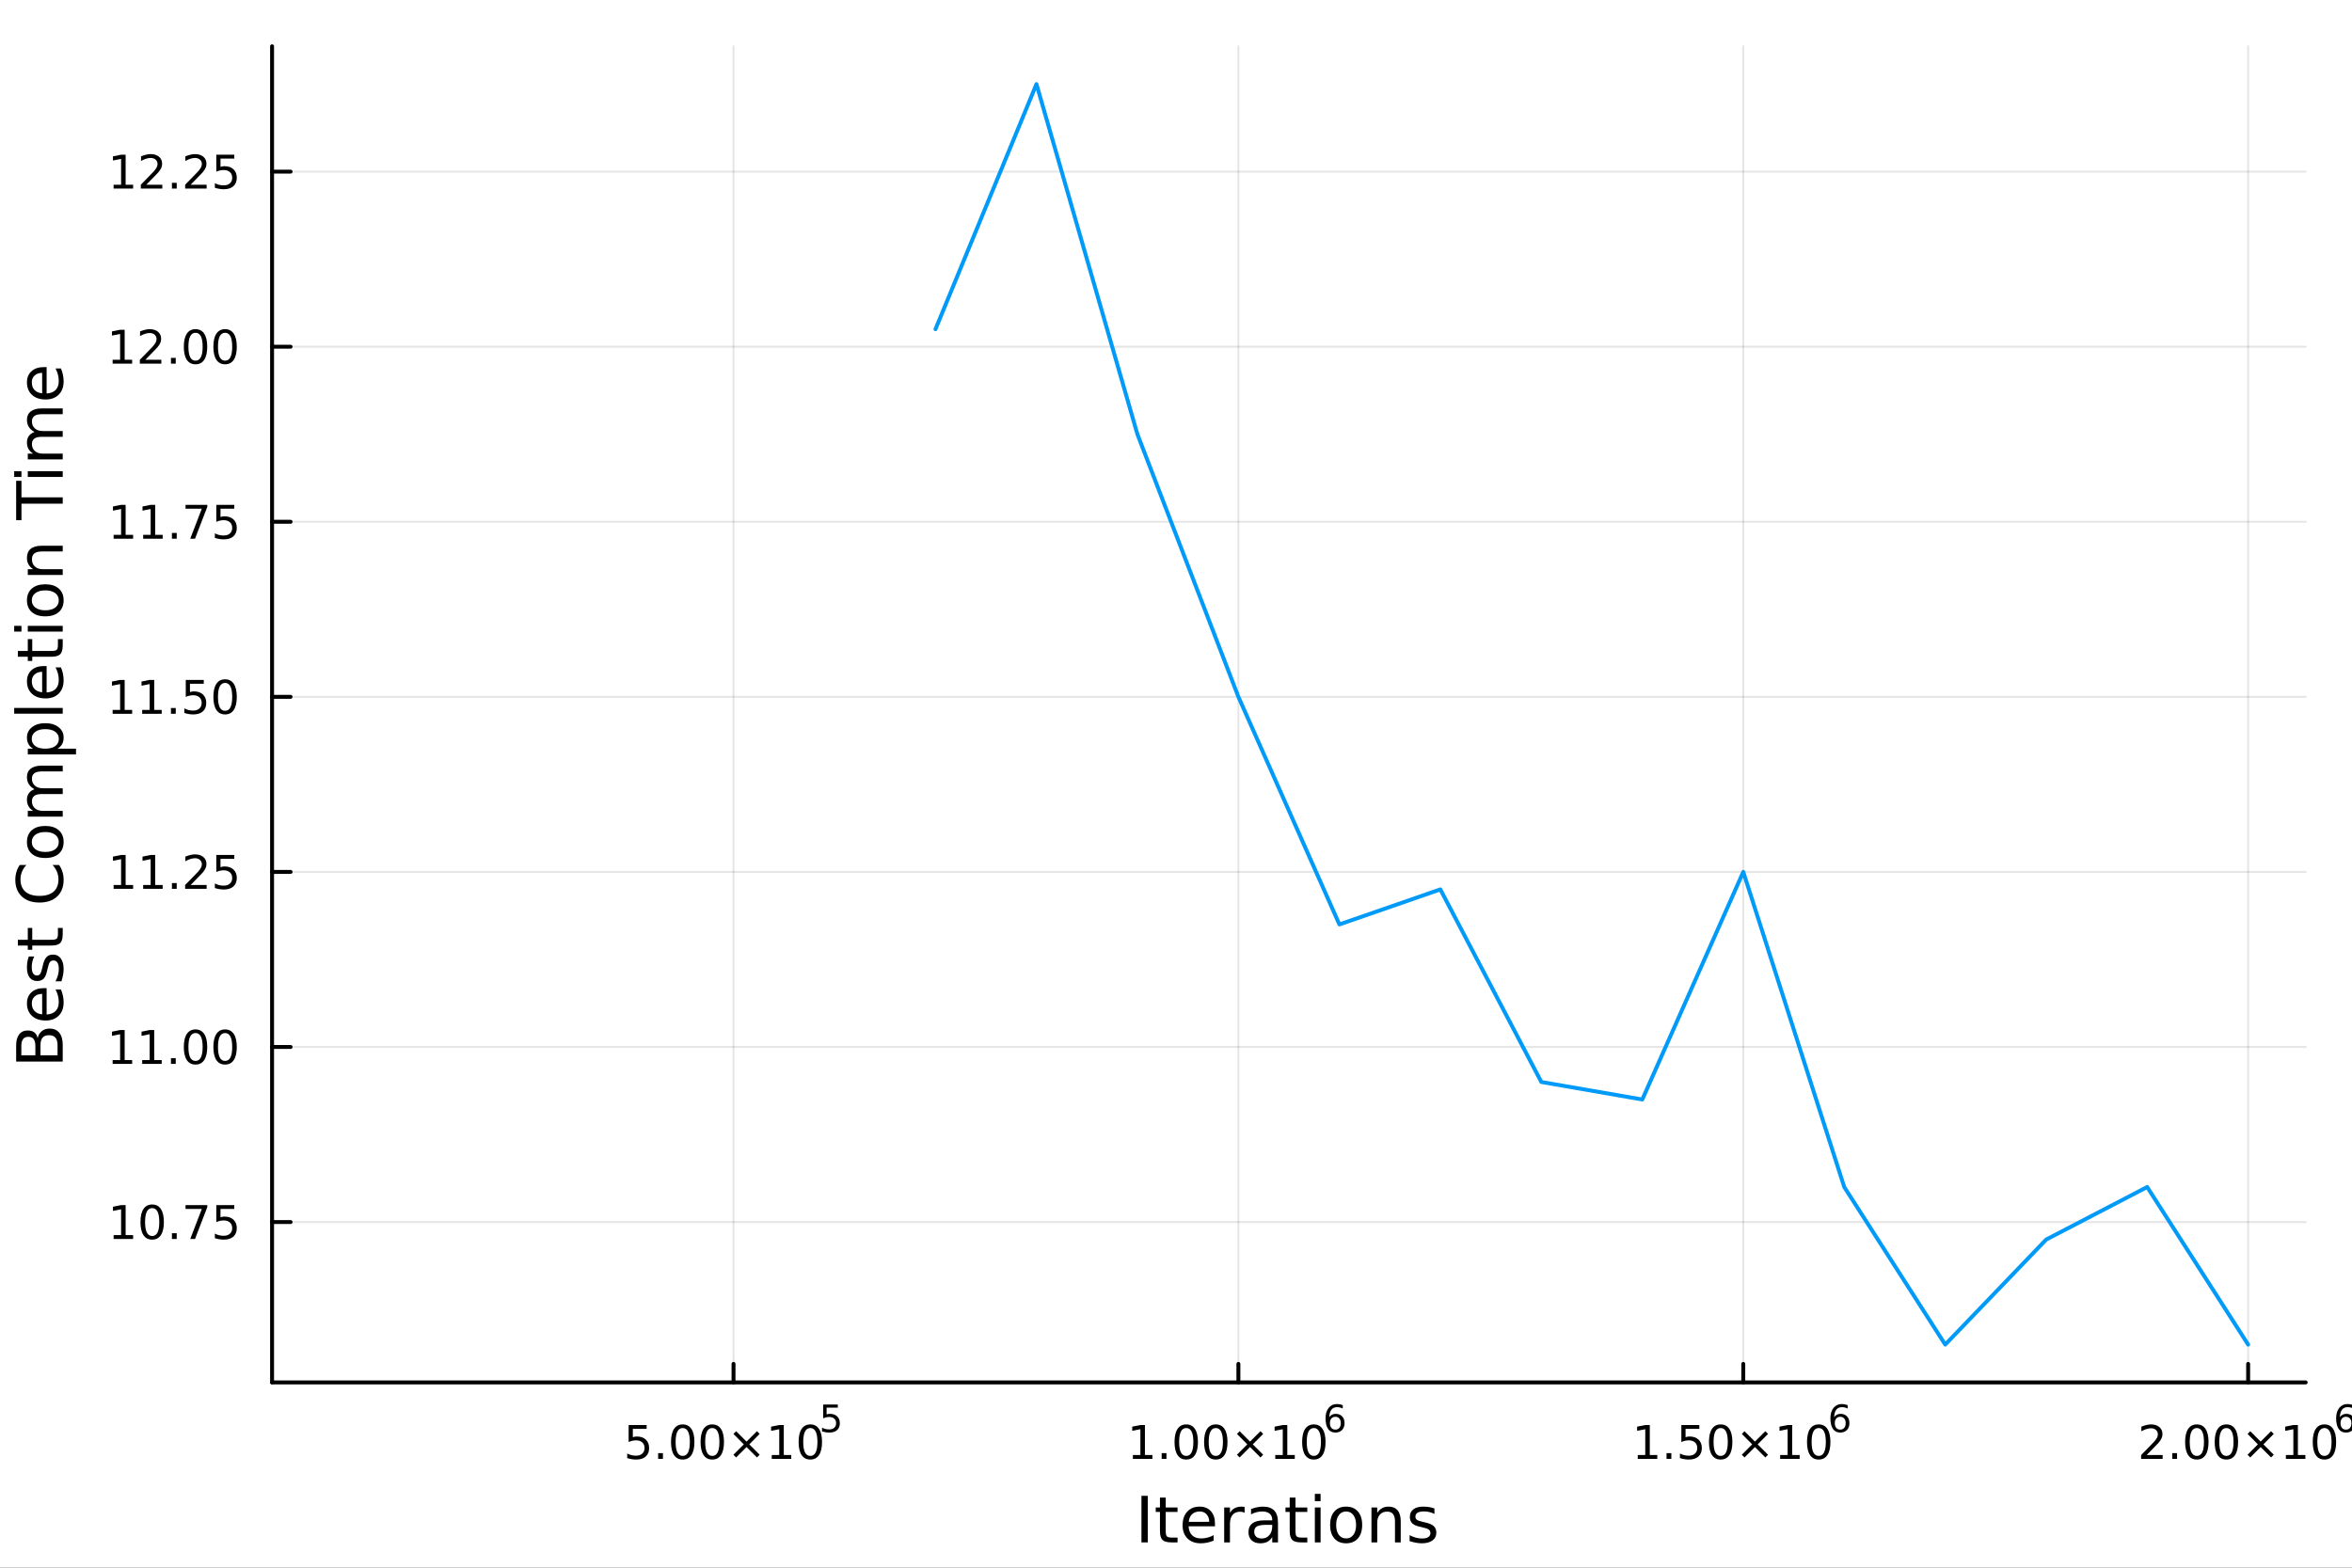 <?xml version="1.0" encoding="utf-8"?>
<svg xmlns="http://www.w3.org/2000/svg" xmlns:xlink="http://www.w3.org/1999/xlink" width="600" height="400" viewBox="0 0 2400 1600">
<rect x="0" y="0" width="2400" height="1600" fill="#333333" stroke="none"/>
<defs>
  <clipPath id="clip110">
    <rect x="0" y="0" width="2400" height="1600"/>
  </clipPath>
</defs>
<path clip-path="url(#clip110)" d="
M0 1600 L2400 1600 L2400 0 L0 0  Z
  " fill="#ffffff" fill-rule="evenodd" fill-opacity="1"/>
<defs>
  <clipPath id="clip111">
    <rect x="480" y="0" width="1681" height="1600"/>
  </clipPath>
</defs>
<path clip-path="url(#clip110)" d="
M277.621 1410.9 L2352.76 1410.9 L2352.76 47.244 L277.621 47.244  Z
  " fill="#ffffff" fill-rule="evenodd" fill-opacity="1"/>
<defs>
  <clipPath id="clip112">
    <rect x="277" y="47" width="2076" height="1365"/>
  </clipPath>
</defs>
<polyline clip-path="url(#clip112)" style="stroke:#000000; stroke-linecap:round; stroke-linejoin:round; stroke-width:2; stroke-opacity:0.1; fill:none" points="
  748.493,1410.9 748.493,47.244 
  "/>
<polyline clip-path="url(#clip112)" style="stroke:#000000; stroke-linecap:round; stroke-linejoin:round; stroke-width:2; stroke-opacity:0.1; fill:none" points="
  1263.67,1410.9 1263.67,47.244 
  "/>
<polyline clip-path="url(#clip112)" style="stroke:#000000; stroke-linecap:round; stroke-linejoin:round; stroke-width:2; stroke-opacity:0.1; fill:none" points="
  1778.85,1410.9 1778.85,47.244 
  "/>
<polyline clip-path="url(#clip112)" style="stroke:#000000; stroke-linecap:round; stroke-linejoin:round; stroke-width:2; stroke-opacity:0.1; fill:none" points="
  2294.03,1410.9 2294.03,47.244 
  "/>
<polyline clip-path="url(#clip110)" style="stroke:#000000; stroke-linecap:round; stroke-linejoin:round; stroke-width:4; stroke-opacity:1; fill:none" points="
  277.621,1410.9 2352.76,1410.9 
  "/>
<polyline clip-path="url(#clip110)" style="stroke:#000000; stroke-linecap:round; stroke-linejoin:round; stroke-width:4; stroke-opacity:1; fill:none" points="
  748.493,1410.9 748.493,1392 
  "/>
<polyline clip-path="url(#clip110)" style="stroke:#000000; stroke-linecap:round; stroke-linejoin:round; stroke-width:4; stroke-opacity:1; fill:none" points="
  1263.67,1410.9 1263.67,1392 
  "/>
<polyline clip-path="url(#clip110)" style="stroke:#000000; stroke-linecap:round; stroke-linejoin:round; stroke-width:4; stroke-opacity:1; fill:none" points="
  1778.85,1410.9 1778.85,1392 
  "/>
<polyline clip-path="url(#clip110)" style="stroke:#000000; stroke-linecap:round; stroke-linejoin:round; stroke-width:4; stroke-opacity:1; fill:none" points="
  2294.03,1410.9 2294.03,1392 
  "/>
<path clip-path="url(#clip110)" d="M641.469 1454.4 L659.826 1454.4 L659.826 1458.33 L645.752 1458.33 L645.752 1466.8 Q646.77 1466.46 647.789 1466.29 Q648.807 1466.11 649.826 1466.11 Q655.613 1466.11 658.993 1469.28 Q662.372 1472.45 662.372 1477.87 Q662.372 1483.45 658.9 1486.55 Q655.428 1489.63 649.108 1489.63 Q646.932 1489.63 644.664 1489.26 Q642.419 1488.89 640.011 1488.15 L640.011 1483.45 Q642.094 1484.58 644.317 1485.14 Q646.539 1485.69 649.016 1485.69 Q653.02 1485.69 655.358 1483.59 Q657.696 1481.48 657.696 1477.87 Q657.696 1474.26 655.358 1472.15 Q653.02 1470.04 649.016 1470.04 Q647.141 1470.04 645.266 1470.46 Q643.414 1470.88 641.469 1471.76 L641.469 1454.4 Z" fill="#000000" fill-rule="evenodd" fill-opacity="1" /><path clip-path="url(#clip110)" d="M671.585 1483.08 L676.469 1483.08 L676.469 1488.96 L671.585 1488.96 L671.585 1483.08 Z" fill="#000000" fill-rule="evenodd" fill-opacity="1" /><path clip-path="url(#clip110)" d="M696.654 1457.48 Q693.043 1457.48 691.215 1461.04 Q689.409 1464.58 689.409 1471.71 Q689.409 1478.82 691.215 1482.38 Q693.043 1485.92 696.654 1485.92 Q700.289 1485.92 702.094 1482.38 Q703.923 1478.82 703.923 1471.71 Q703.923 1464.58 702.094 1461.04 Q700.289 1457.48 696.654 1457.48 M696.654 1453.77 Q702.465 1453.77 705.52 1458.38 Q708.599 1462.96 708.599 1471.71 Q708.599 1480.44 705.52 1485.04 Q702.465 1489.63 696.654 1489.63 Q690.844 1489.63 687.766 1485.04 Q684.71 1480.44 684.71 1471.71 Q684.71 1462.96 687.766 1458.38 Q690.844 1453.77 696.654 1453.77 Z" fill="#000000" fill-rule="evenodd" fill-opacity="1" /><path clip-path="url(#clip110)" d="M726.816 1457.48 Q723.205 1457.48 721.376 1461.04 Q719.571 1464.58 719.571 1471.71 Q719.571 1478.82 721.376 1482.38 Q723.205 1485.92 726.816 1485.92 Q730.45 1485.92 732.256 1482.38 Q734.085 1478.82 734.085 1471.71 Q734.085 1464.58 732.256 1461.04 Q730.45 1457.48 726.816 1457.48 M726.816 1453.77 Q732.626 1453.77 735.682 1458.38 Q738.761 1462.96 738.761 1471.71 Q738.761 1480.44 735.682 1485.04 Q732.626 1489.63 726.816 1489.63 Q721.006 1489.63 717.927 1485.04 Q714.872 1480.44 714.872 1471.71 Q714.872 1462.96 717.927 1458.38 Q721.006 1453.77 726.816 1453.77 Z" fill="#000000" fill-rule="evenodd" fill-opacity="1" /><path clip-path="url(#clip110)" d="M775.149 1463.49 L764.571 1474.12 L775.149 1484.7 L772.395 1487.5 L761.77 1476.87 L751.145 1487.5 L748.413 1484.7 L758.969 1474.12 L748.413 1463.49 L751.145 1460.69 L761.77 1471.32 L772.395 1460.69 L775.149 1463.49 Z" fill="#000000" fill-rule="evenodd" fill-opacity="1" /><path clip-path="url(#clip110)" d="M787.51 1485.02 L795.149 1485.02 L795.149 1458.66 L786.839 1460.32 L786.839 1456.06 L795.103 1454.4 L799.779 1454.4 L799.779 1485.02 L807.418 1485.02 L807.418 1488.96 L787.51 1488.96 L787.51 1485.02 Z" fill="#000000" fill-rule="evenodd" fill-opacity="1" /><path clip-path="url(#clip110)" d="M826.862 1457.48 Q823.251 1457.48 821.422 1461.04 Q819.617 1464.58 819.617 1471.71 Q819.617 1478.82 821.422 1482.38 Q823.251 1485.92 826.862 1485.92 Q830.496 1485.92 832.302 1482.38 Q834.13 1478.82 834.13 1471.71 Q834.13 1464.58 832.302 1461.04 Q830.496 1457.48 826.862 1457.48 M826.862 1453.77 Q832.672 1453.77 835.728 1458.38 Q838.806 1462.96 838.806 1471.71 Q838.806 1480.44 835.728 1485.04 Q832.672 1489.63 826.862 1489.63 Q821.052 1489.63 817.973 1485.04 Q814.918 1480.44 814.918 1471.71 Q814.918 1462.96 817.973 1458.38 Q821.052 1453.77 826.862 1453.77 Z" fill="#000000" fill-rule="evenodd" fill-opacity="1" /><path clip-path="url(#clip110)" d="M839.991 1433.47 L854.906 1433.47 L854.906 1436.66 L843.471 1436.66 L843.471 1443.55 Q844.298 1443.27 845.126 1443.13 Q845.953 1442.98 846.781 1442.98 Q851.483 1442.98 854.229 1445.56 Q856.975 1448.14 856.975 1452.54 Q856.975 1457.07 854.154 1459.59 Q851.332 1462.09 846.198 1462.09 Q844.43 1462.09 842.587 1461.79 Q840.762 1461.49 838.806 1460.89 L838.806 1457.07 Q840.499 1457.99 842.305 1458.44 Q844.11 1458.89 846.123 1458.89 Q849.376 1458.89 851.276 1457.18 Q853.175 1455.47 853.175 1452.54 Q853.175 1449.6 851.276 1447.89 Q849.376 1446.18 846.123 1446.18 Q844.599 1446.18 843.076 1446.52 Q841.571 1446.86 839.991 1447.57 L839.991 1433.47 Z" fill="#000000" fill-rule="evenodd" fill-opacity="1" /><path clip-path="url(#clip110)" d="M1156.02 1485.02 L1163.66 1485.02 L1163.66 1458.66 L1155.35 1460.32 L1155.35 1456.06 L1163.62 1454.4 L1168.29 1454.4 L1168.29 1485.02 L1175.93 1485.02 L1175.93 1488.96 L1156.02 1488.96 L1156.02 1485.02 Z" fill="#000000" fill-rule="evenodd" fill-opacity="1" /><path clip-path="url(#clip110)" d="M1185.38 1483.08 L1190.26 1483.08 L1190.26 1488.96 L1185.38 1488.96 L1185.38 1483.08 Z" fill="#000000" fill-rule="evenodd" fill-opacity="1" /><path clip-path="url(#clip110)" d="M1210.45 1457.48 Q1206.83 1457.48 1205.01 1461.04 Q1203.2 1464.58 1203.2 1471.71 Q1203.2 1478.82 1205.01 1482.38 Q1206.83 1485.92 1210.45 1485.92 Q1214.08 1485.92 1215.89 1482.38 Q1217.71 1478.82 1217.71 1471.71 Q1217.71 1464.58 1215.89 1461.04 Q1214.08 1457.48 1210.45 1457.48 M1210.45 1453.77 Q1216.26 1453.77 1219.31 1458.38 Q1222.39 1462.96 1222.39 1471.71 Q1222.39 1480.44 1219.31 1485.04 Q1216.26 1489.63 1210.45 1489.63 Q1204.64 1489.63 1201.56 1485.04 Q1198.5 1480.44 1198.5 1471.71 Q1198.5 1462.96 1201.56 1458.38 Q1204.64 1453.77 1210.45 1453.77 Z" fill="#000000" fill-rule="evenodd" fill-opacity="1" /><path clip-path="url(#clip110)" d="M1240.61 1457.48 Q1237 1457.48 1235.17 1461.04 Q1233.36 1464.58 1233.36 1471.71 Q1233.36 1478.82 1235.17 1482.38 Q1237 1485.92 1240.61 1485.92 Q1244.24 1485.92 1246.05 1482.38 Q1247.88 1478.82 1247.88 1471.71 Q1247.88 1464.58 1246.05 1461.04 Q1244.24 1457.48 1240.61 1457.48 M1240.61 1453.77 Q1246.42 1453.77 1249.47 1458.38 Q1252.55 1462.96 1252.55 1471.71 Q1252.55 1480.44 1249.47 1485.04 Q1246.42 1489.63 1240.61 1489.63 Q1234.8 1489.63 1231.72 1485.04 Q1228.66 1480.44 1228.66 1471.71 Q1228.66 1462.96 1231.72 1458.38 Q1234.8 1453.77 1240.61 1453.77 Z" fill="#000000" fill-rule="evenodd" fill-opacity="1" /><path clip-path="url(#clip110)" d="M1288.94 1463.49 L1278.36 1474.12 L1288.94 1484.7 L1286.19 1487.5 L1275.56 1476.87 L1264.94 1487.5 L1262.2 1484.7 L1272.76 1474.12 L1262.2 1463.49 L1264.94 1460.69 L1275.56 1471.32 L1286.19 1460.69 L1288.94 1463.49 Z" fill="#000000" fill-rule="evenodd" fill-opacity="1" /><path clip-path="url(#clip110)" d="M1301.3 1485.02 L1308.94 1485.02 L1308.94 1458.66 L1300.63 1460.32 L1300.63 1456.06 L1308.89 1454.4 L1313.57 1454.4 L1313.57 1485.02 L1321.21 1485.02 L1321.21 1488.96 L1301.3 1488.96 L1301.3 1485.02 Z" fill="#000000" fill-rule="evenodd" fill-opacity="1" /><path clip-path="url(#clip110)" d="M1340.65 1457.48 Q1337.04 1457.48 1335.21 1461.04 Q1333.41 1464.58 1333.41 1471.71 Q1333.41 1478.82 1335.21 1482.38 Q1337.04 1485.92 1340.65 1485.92 Q1344.29 1485.92 1346.09 1482.38 Q1347.92 1478.82 1347.92 1471.71 Q1347.92 1464.58 1346.09 1461.04 Q1344.29 1457.48 1340.65 1457.48 M1340.65 1453.77 Q1346.46 1453.77 1349.52 1458.38 Q1352.6 1462.96 1352.6 1471.71 Q1352.6 1480.44 1349.52 1485.04 Q1346.46 1489.63 1340.65 1489.63 Q1334.84 1489.63 1331.76 1485.04 Q1328.71 1480.44 1328.71 1471.71 Q1328.71 1462.96 1331.76 1458.38 Q1334.84 1453.77 1340.65 1453.77 Z" fill="#000000" fill-rule="evenodd" fill-opacity="1" /><path clip-path="url(#clip110)" d="M1362.62 1445.99 Q1360.06 1445.99 1358.56 1447.74 Q1357.07 1449.49 1357.07 1452.54 Q1357.07 1455.57 1358.56 1457.33 Q1360.06 1459.08 1362.62 1459.08 Q1365.18 1459.08 1366.67 1457.33 Q1368.17 1455.57 1368.17 1452.54 Q1368.17 1449.49 1366.67 1447.74 Q1365.18 1445.99 1362.62 1445.99 M1370.16 1434.09 L1370.16 1437.55 Q1368.73 1436.87 1367.27 1436.51 Q1365.82 1436.16 1364.39 1436.16 Q1360.63 1436.16 1358.63 1438.69 Q1356.66 1441.23 1356.38 1446.37 Q1357.49 1444.73 1359.16 1443.87 Q1360.84 1442.98 1362.85 1442.98 Q1367.08 1442.98 1369.52 1445.56 Q1371.99 1448.12 1371.99 1452.54 Q1371.99 1456.86 1369.43 1459.48 Q1366.87 1462.09 1362.62 1462.09 Q1357.75 1462.09 1355.17 1458.37 Q1352.6 1454.62 1352.6 1447.53 Q1352.6 1440.88 1355.76 1436.93 Q1358.92 1432.96 1364.24 1432.96 Q1365.67 1432.96 1367.12 1433.24 Q1368.58 1433.52 1370.16 1434.09 Z" fill="#000000" fill-rule="evenodd" fill-opacity="1" /><path clip-path="url(#clip110)" d="M1671.2 1485.02 L1678.84 1485.02 L1678.84 1458.66 L1670.53 1460.32 L1670.53 1456.06 L1678.79 1454.4 L1683.47 1454.4 L1683.47 1485.02 L1691.11 1485.02 L1691.11 1488.96 L1671.2 1488.96 L1671.2 1485.02 Z" fill="#000000" fill-rule="evenodd" fill-opacity="1" /><path clip-path="url(#clip110)" d="M1700.55 1483.08 L1705.44 1483.08 L1705.44 1488.96 L1700.55 1488.96 L1700.55 1483.08 Z" fill="#000000" fill-rule="evenodd" fill-opacity="1" /><path clip-path="url(#clip110)" d="M1715.67 1454.4 L1734.03 1454.4 L1734.03 1458.33 L1719.95 1458.33 L1719.95 1466.8 Q1720.97 1466.46 1721.99 1466.29 Q1723.01 1466.11 1724.03 1466.11 Q1729.81 1466.11 1733.19 1469.28 Q1736.57 1472.45 1736.57 1477.87 Q1736.57 1483.45 1733.1 1486.55 Q1729.63 1489.63 1723.31 1489.63 Q1721.13 1489.63 1718.86 1489.26 Q1716.62 1488.89 1714.21 1488.15 L1714.21 1483.45 Q1716.29 1484.58 1718.52 1485.14 Q1720.74 1485.69 1723.22 1485.69 Q1727.22 1485.69 1729.56 1483.59 Q1731.9 1481.48 1731.9 1477.87 Q1731.9 1474.26 1729.56 1472.15 Q1727.22 1470.04 1723.22 1470.04 Q1721.34 1470.04 1719.47 1470.46 Q1717.61 1470.88 1715.67 1471.76 L1715.67 1454.4 Z" fill="#000000" fill-rule="evenodd" fill-opacity="1" /><path clip-path="url(#clip110)" d="M1755.78 1457.48 Q1752.17 1457.48 1750.34 1461.04 Q1748.54 1464.58 1748.54 1471.71 Q1748.54 1478.82 1750.34 1482.38 Q1752.17 1485.92 1755.78 1485.92 Q1759.42 1485.92 1761.22 1482.38 Q1763.05 1478.82 1763.05 1471.71 Q1763.05 1464.58 1761.22 1461.04 Q1759.42 1457.48 1755.78 1457.48 M1755.78 1453.77 Q1761.59 1453.77 1764.65 1458.38 Q1767.73 1462.96 1767.73 1471.71 Q1767.73 1480.44 1764.65 1485.04 Q1761.59 1489.63 1755.78 1489.63 Q1749.97 1489.63 1746.9 1485.04 Q1743.84 1480.44 1743.84 1471.71 Q1743.84 1462.96 1746.9 1458.38 Q1749.97 1453.77 1755.78 1453.77 Z" fill="#000000" fill-rule="evenodd" fill-opacity="1" /><path clip-path="url(#clip110)" d="M1804.12 1463.49 L1793.54 1474.12 L1804.12 1484.7 L1801.36 1487.5 L1790.74 1476.87 L1780.11 1487.5 L1777.38 1484.7 L1787.94 1474.12 L1777.38 1463.49 L1780.11 1460.69 L1790.74 1471.32 L1801.36 1460.69 L1804.12 1463.49 Z" fill="#000000" fill-rule="evenodd" fill-opacity="1" /><path clip-path="url(#clip110)" d="M1816.48 1485.02 L1824.12 1485.02 L1824.12 1458.66 L1815.81 1460.32 L1815.81 1456.06 L1824.07 1454.4 L1828.75 1454.4 L1828.75 1485.02 L1836.39 1485.02 L1836.39 1488.96 L1816.48 1488.96 L1816.48 1485.02 Z" fill="#000000" fill-rule="evenodd" fill-opacity="1" /><path clip-path="url(#clip110)" d="M1855.83 1457.48 Q1852.22 1457.48 1850.39 1461.04 Q1848.59 1464.58 1848.59 1471.71 Q1848.59 1478.82 1850.39 1482.38 Q1852.22 1485.92 1855.83 1485.92 Q1859.46 1485.92 1861.27 1482.38 Q1863.1 1478.82 1863.1 1471.71 Q1863.1 1464.58 1861.27 1461.04 Q1859.46 1457.48 1855.83 1457.48 M1855.83 1453.77 Q1861.64 1453.77 1864.7 1458.38 Q1867.77 1462.96 1867.77 1471.71 Q1867.77 1480.44 1864.7 1485.04 Q1861.64 1489.63 1855.83 1489.63 Q1850.02 1489.63 1846.94 1485.04 Q1843.89 1480.44 1843.89 1471.71 Q1843.89 1462.96 1846.94 1458.38 Q1850.02 1453.77 1855.83 1453.77 Z" fill="#000000" fill-rule="evenodd" fill-opacity="1" /><path clip-path="url(#clip110)" d="M1877.8 1445.99 Q1875.24 1445.99 1873.74 1447.74 Q1872.25 1449.49 1872.25 1452.54 Q1872.25 1455.57 1873.74 1457.33 Q1875.24 1459.08 1877.8 1459.08 Q1880.36 1459.08 1881.84 1457.33 Q1883.35 1455.57 1883.35 1452.54 Q1883.35 1449.49 1881.84 1447.74 Q1880.36 1445.99 1877.8 1445.99 M1885.34 1434.09 L1885.34 1437.55 Q1883.91 1436.87 1882.44 1436.51 Q1881 1436.16 1879.57 1436.16 Q1875.81 1436.16 1873.81 1438.69 Q1871.84 1441.23 1871.56 1446.37 Q1872.66 1444.73 1874.34 1443.87 Q1876.01 1442.98 1878.03 1442.98 Q1882.26 1442.98 1884.7 1445.56 Q1887.17 1448.12 1887.17 1452.54 Q1887.17 1456.86 1884.61 1459.48 Q1882.05 1462.09 1877.8 1462.09 Q1872.93 1462.09 1870.35 1458.37 Q1867.77 1454.62 1867.77 1447.53 Q1867.77 1440.88 1870.93 1436.93 Q1874.09 1432.96 1879.42 1432.96 Q1880.85 1432.96 1882.29 1433.24 Q1883.76 1433.52 1885.34 1434.09 Z" fill="#000000" fill-rule="evenodd" fill-opacity="1" /><path clip-path="url(#clip110)" d="M2190.47 1485.02 L2206.78 1485.02 L2206.78 1488.96 L2184.84 1488.96 L2184.84 1485.02 Q2187.5 1482.27 2192.09 1477.64 Q2196.69 1472.98 2197.87 1471.64 Q2200.12 1469.12 2201 1467.38 Q2201.9 1465.62 2201.9 1463.93 Q2201.9 1461.18 2199.96 1459.44 Q2198.03 1457.71 2194.93 1457.71 Q2192.73 1457.71 2190.28 1458.47 Q2187.85 1459.23 2185.07 1460.79 L2185.07 1456.06 Q2187.9 1454.93 2190.35 1454.35 Q2192.8 1453.77 2194.84 1453.77 Q2200.21 1453.77 2203.4 1456.46 Q2206.6 1459.14 2206.6 1463.63 Q2206.6 1465.76 2205.79 1467.68 Q2205 1469.58 2202.9 1472.17 Q2202.32 1472.85 2199.21 1476.06 Q2196.11 1479.26 2190.47 1485.02 Z" fill="#000000" fill-rule="evenodd" fill-opacity="1" /><path clip-path="url(#clip110)" d="M2216.6 1483.08 L2221.48 1483.08 L2221.48 1488.96 L2216.6 1488.96 L2216.6 1483.08 Z" fill="#000000" fill-rule="evenodd" fill-opacity="1" /><path clip-path="url(#clip110)" d="M2241.67 1457.48 Q2238.06 1457.48 2236.23 1461.04 Q2234.42 1464.58 2234.42 1471.71 Q2234.42 1478.82 2236.23 1482.38 Q2238.06 1485.92 2241.67 1485.92 Q2245.3 1485.92 2247.11 1482.38 Q2248.94 1478.82 2248.94 1471.71 Q2248.94 1464.58 2247.11 1461.04 Q2245.3 1457.48 2241.67 1457.48 M2241.67 1453.77 Q2247.48 1453.77 2250.53 1458.38 Q2253.61 1462.96 2253.61 1471.71 Q2253.61 1480.44 2250.53 1485.04 Q2247.48 1489.63 2241.67 1489.63 Q2235.86 1489.63 2232.78 1485.04 Q2229.72 1480.44 2229.72 1471.71 Q2229.72 1462.96 2232.78 1458.38 Q2235.86 1453.77 2241.67 1453.77 Z" fill="#000000" fill-rule="evenodd" fill-opacity="1" /><path clip-path="url(#clip110)" d="M2271.83 1457.48 Q2268.22 1457.48 2266.39 1461.04 Q2264.58 1464.58 2264.58 1471.71 Q2264.58 1478.82 2266.39 1482.38 Q2268.22 1485.92 2271.83 1485.92 Q2275.46 1485.92 2277.27 1482.38 Q2279.1 1478.82 2279.1 1471.71 Q2279.1 1464.58 2277.27 1461.04 Q2275.46 1457.48 2271.83 1457.48 M2271.83 1453.77 Q2277.64 1453.77 2280.7 1458.38 Q2283.77 1462.96 2283.77 1471.71 Q2283.77 1480.44 2280.7 1485.04 Q2277.64 1489.63 2271.83 1489.63 Q2266.02 1489.63 2262.94 1485.04 Q2259.89 1480.44 2259.89 1471.71 Q2259.89 1462.96 2262.94 1458.38 Q2266.02 1453.77 2271.83 1453.77 Z" fill="#000000" fill-rule="evenodd" fill-opacity="1" /><path clip-path="url(#clip110)" d="M2320.16 1463.49 L2309.58 1474.12 L2320.16 1484.7 L2317.41 1487.5 L2306.78 1476.87 L2296.16 1487.5 L2293.43 1484.7 L2303.98 1474.12 L2293.43 1463.49 L2296.16 1460.69 L2306.78 1471.32 L2317.41 1460.69 L2320.16 1463.49 Z" fill="#000000" fill-rule="evenodd" fill-opacity="1" /><path clip-path="url(#clip110)" d="M2332.52 1485.02 L2340.16 1485.02 L2340.16 1458.66 L2331.85 1460.32 L2331.85 1456.06 L2340.12 1454.4 L2344.79 1454.4 L2344.79 1485.02 L2352.43 1485.02 L2352.43 1488.96 L2332.52 1488.96 L2332.52 1485.02 Z" fill="#000000" fill-rule="evenodd" fill-opacity="1" /><path clip-path="url(#clip110)" d="M2371.88 1457.48 Q2368.26 1457.48 2366.44 1461.04 Q2364.63 1464.58 2364.63 1471.71 Q2364.63 1478.82 2366.44 1482.38 Q2368.26 1485.92 2371.88 1485.92 Q2375.51 1485.92 2377.32 1482.38 Q2379.14 1478.82 2379.14 1471.71 Q2379.14 1464.58 2377.32 1461.04 Q2375.51 1457.48 2371.88 1457.48 M2371.88 1453.77 Q2377.69 1453.77 2380.74 1458.38 Q2383.82 1462.96 2383.82 1471.71 Q2383.82 1480.44 2380.74 1485.04 Q2377.69 1489.63 2371.88 1489.63 Q2366.07 1489.63 2362.99 1485.04 Q2359.93 1480.44 2359.93 1471.71 Q2359.93 1462.96 2362.99 1458.38 Q2366.07 1453.77 2371.88 1453.77 Z" fill="#000000" fill-rule="evenodd" fill-opacity="1" /><path clip-path="url(#clip110)" d="M2393.85 1445.99 Q2391.29 1445.99 2389.78 1447.74 Q2388.3 1449.49 2388.3 1452.54 Q2388.3 1455.57 2389.78 1457.33 Q2391.29 1459.08 2393.85 1459.08 Q2396.4 1459.08 2397.89 1457.33 Q2399.39 1455.57 2399.39 1452.54 Q2399.39 1449.49 2397.89 1447.74 Q2396.4 1445.99 2393.85 1445.99 M2401.39 1434.09 L2401.39 1437.55 Q2399.96 1436.87 2398.49 1436.51 Q2397.04 1436.16 2395.61 1436.16 Q2391.85 1436.16 2389.86 1438.69 Q2387.88 1441.23 2387.6 1446.37 Q2388.71 1444.73 2390.38 1443.87 Q2392.06 1442.98 2394.07 1442.98 Q2398.3 1442.98 2400.75 1445.56 Q2403.21 1448.12 2403.21 1452.54 Q2403.21 1456.86 2400.65 1459.48 Q2398.1 1462.09 2393.85 1462.09 Q2388.97 1462.09 2386.4 1458.37 Q2383.82 1454.62 2383.82 1447.53 Q2383.82 1440.88 2386.98 1436.93 Q2390.14 1432.96 2395.46 1432.96 Q2396.89 1432.96 2398.34 1433.24 Q2399.81 1433.52 2401.39 1434.09 Z" fill="#000000" fill-rule="evenodd" fill-opacity="1" /><path clip-path="url(#clip110)" d="M1164.75 1526.67 L1171.18 1526.67 L1171.18 1574.19 L1164.75 1574.19 L1164.75 1526.67 Z" fill="#000000" fill-rule="evenodd" fill-opacity="1" /><path clip-path="url(#clip110)" d="M1189.51 1528.42 L1189.51 1538.54 L1201.58 1538.54 L1201.58 1543.09 L1189.51 1543.09 L1189.51 1562.44 Q1189.51 1566.8 1190.69 1568.04 Q1191.9 1569.28 1195.56 1569.28 L1201.58 1569.28 L1201.58 1574.19 L1195.56 1574.19 Q1188.78 1574.19 1186.2 1571.67 Q1183.63 1569.12 1183.63 1562.44 L1183.63 1543.09 L1179.33 1543.09 L1179.33 1538.54 L1183.63 1538.54 L1183.63 1528.42 L1189.51 1528.42 Z" fill="#000000" fill-rule="evenodd" fill-opacity="1" /><path clip-path="url(#clip110)" d="M1239.77 1554.9 L1239.77 1557.76 L1212.84 1557.76 Q1213.23 1563.81 1216.47 1566.99 Q1219.75 1570.14 1225.58 1570.14 Q1228.95 1570.14 1232.1 1569.32 Q1235.28 1568.49 1238.4 1566.83 L1238.4 1572.37 Q1235.25 1573.71 1231.94 1574.41 Q1228.63 1575.11 1225.22 1575.11 Q1216.69 1575.11 1211.7 1570.14 Q1206.73 1565.18 1206.73 1556.71 Q1206.73 1547.96 1211.44 1542.83 Q1216.19 1537.68 1224.21 1537.68 Q1231.4 1537.68 1235.57 1542.33 Q1239.77 1546.94 1239.77 1554.9 M1233.91 1553.18 Q1233.85 1548.37 1231.21 1545.51 Q1228.6 1542.64 1224.27 1542.64 Q1219.37 1542.64 1216.41 1545.41 Q1213.48 1548.18 1213.03 1553.21 L1233.91 1553.18 Z" fill="#000000" fill-rule="evenodd" fill-opacity="1" /><path clip-path="url(#clip110)" d="M1270.04 1544.01 Q1269.05 1543.44 1267.88 1543.18 Q1266.73 1542.9 1265.33 1542.9 Q1260.36 1542.9 1257.69 1546.14 Q1255.05 1549.36 1255.05 1555.41 L1255.05 1574.19 L1249.16 1574.19 L1249.16 1538.54 L1255.05 1538.54 L1255.05 1544.08 Q1256.89 1540.83 1259.85 1539.27 Q1262.81 1537.68 1267.05 1537.68 Q1267.65 1537.68 1268.38 1537.77 Q1269.12 1537.84 1270.01 1538 L1270.04 1544.01 Z" fill="#000000" fill-rule="evenodd" fill-opacity="1" /><path clip-path="url(#clip110)" d="M1292.38 1556.27 Q1285.29 1556.27 1282.55 1557.89 Q1279.81 1559.51 1279.81 1563.43 Q1279.81 1566.55 1281.85 1568.39 Q1283.92 1570.21 1287.45 1570.21 Q1292.32 1570.21 1295.25 1566.77 Q1298.21 1563.3 1298.21 1557.57 L1298.21 1556.27 L1292.38 1556.27 M1304.06 1553.85 L1304.06 1574.19 L1298.21 1574.19 L1298.21 1568.77 Q1296.2 1572.02 1293.21 1573.58 Q1290.22 1575.11 1285.89 1575.11 Q1280.42 1575.11 1277.17 1572.05 Q1273.95 1568.97 1273.95 1563.81 Q1273.95 1557.79 1277.96 1554.74 Q1282.01 1551.68 1290 1551.68 L1298.21 1551.68 L1298.21 1551.11 Q1298.21 1547.07 1295.53 1544.87 Q1292.89 1542.64 1288.09 1542.64 Q1285.03 1542.64 1282.13 1543.38 Q1279.24 1544.11 1276.56 1545.57 L1276.56 1540.16 Q1279.78 1538.92 1282.8 1538.31 Q1285.83 1537.68 1288.69 1537.68 Q1296.43 1537.68 1300.24 1541.69 Q1304.06 1545.7 1304.06 1553.85 Z" fill="#000000" fill-rule="evenodd" fill-opacity="1" /><path clip-path="url(#clip110)" d="M1321.92 1528.42 L1321.92 1538.54 L1333.98 1538.54 L1333.98 1543.09 L1321.92 1543.09 L1321.92 1562.44 Q1321.92 1566.8 1323.1 1568.04 Q1324.31 1569.28 1327.97 1569.28 L1333.98 1569.28 L1333.98 1574.19 L1327.97 1574.19 Q1321.19 1574.19 1318.61 1571.67 Q1316.03 1569.12 1316.03 1562.44 L1316.03 1543.09 L1311.73 1543.09 L1311.73 1538.54 L1316.03 1538.54 L1316.03 1528.42 L1321.92 1528.42 Z" fill="#000000" fill-rule="evenodd" fill-opacity="1" /><path clip-path="url(#clip110)" d="M1341.69 1538.54 L1347.54 1538.54 L1347.54 1574.19 L1341.69 1574.19 L1341.69 1538.54 M1341.69 1524.66 L1347.54 1524.66 L1347.54 1532.08 L1341.69 1532.08 L1341.69 1524.66 Z" fill="#000000" fill-rule="evenodd" fill-opacity="1" /><path clip-path="url(#clip110)" d="M1373.61 1542.64 Q1368.9 1542.64 1366.16 1546.34 Q1363.42 1550 1363.42 1556.39 Q1363.42 1562.79 1366.13 1566.48 Q1368.87 1570.14 1373.61 1570.14 Q1378.29 1570.14 1381.03 1566.45 Q1383.76 1562.76 1383.76 1556.39 Q1383.76 1550.06 1381.03 1546.37 Q1378.29 1542.64 1373.61 1542.64 M1373.61 1537.68 Q1381.25 1537.68 1385.61 1542.64 Q1389.97 1547.61 1389.97 1556.39 Q1389.97 1565.15 1385.61 1570.14 Q1381.25 1575.11 1373.61 1575.11 Q1365.94 1575.11 1361.58 1570.14 Q1357.25 1565.15 1357.25 1556.39 Q1357.25 1547.61 1361.58 1542.64 Q1365.94 1537.68 1373.61 1537.68 Z" fill="#000000" fill-rule="evenodd" fill-opacity="1" /><path clip-path="url(#clip110)" d="M1429.31 1552.67 L1429.31 1574.19 L1423.45 1574.19 L1423.45 1552.86 Q1423.45 1547.8 1421.48 1545.29 Q1419.51 1542.77 1415.56 1542.77 Q1410.82 1542.77 1408.08 1545.79 Q1405.34 1548.82 1405.34 1554.04 L1405.34 1574.19 L1399.45 1574.19 L1399.45 1538.54 L1405.34 1538.54 L1405.34 1544.08 Q1407.44 1540.86 1410.28 1539.27 Q1413.14 1537.68 1416.86 1537.68 Q1423.01 1537.68 1426.16 1541.5 Q1429.31 1545.29 1429.31 1552.67 Z" fill="#000000" fill-rule="evenodd" fill-opacity="1" /><path clip-path="url(#clip110)" d="M1463.72 1539.59 L1463.72 1545.13 Q1461.23 1543.85 1458.56 1543.22 Q1455.89 1542.58 1453.02 1542.58 Q1448.66 1542.58 1446.47 1543.92 Q1444.3 1545.25 1444.3 1547.93 Q1444.3 1549.96 1445.86 1551.14 Q1447.42 1552.29 1452.13 1553.34 L1454.14 1553.78 Q1460.37 1555.12 1462.98 1557.57 Q1465.63 1559.99 1465.63 1564.35 Q1465.63 1569.32 1461.68 1572.21 Q1457.76 1575.11 1450.89 1575.11 Q1448.02 1575.11 1444.91 1574.54 Q1441.82 1573.99 1438.38 1572.88 L1438.38 1566.83 Q1441.63 1568.52 1444.78 1569.38 Q1447.93 1570.21 1451.02 1570.21 Q1455.15 1570.21 1457.38 1568.81 Q1459.61 1567.37 1459.61 1564.8 Q1459.61 1562.41 1457.99 1561.14 Q1456.4 1559.86 1450.95 1558.68 L1448.92 1558.21 Q1443.47 1557.06 1441.05 1554.71 Q1438.64 1552.32 1438.64 1548.18 Q1438.64 1543.15 1442.2 1540.42 Q1445.76 1537.68 1452.32 1537.68 Q1455.57 1537.68 1458.43 1538.16 Q1461.3 1538.63 1463.72 1539.59 Z" fill="#000000" fill-rule="evenodd" fill-opacity="1" /><polyline clip-path="url(#clip112)" style="stroke:#000000; stroke-linecap:round; stroke-linejoin:round; stroke-width:2; stroke-opacity:0.1; fill:none" points="
  277.621,1247.23 2352.76,1247.23 
  "/>
<polyline clip-path="url(#clip112)" style="stroke:#000000; stroke-linecap:round; stroke-linejoin:round; stroke-width:2; stroke-opacity:0.1; fill:none" points="
  277.621,1068.55 2352.76,1068.55 
  "/>
<polyline clip-path="url(#clip112)" style="stroke:#000000; stroke-linecap:round; stroke-linejoin:round; stroke-width:2; stroke-opacity:0.1; fill:none" points="
  277.621,889.878 2352.76,889.878 
  "/>
<polyline clip-path="url(#clip112)" style="stroke:#000000; stroke-linecap:round; stroke-linejoin:round; stroke-width:2; stroke-opacity:0.1; fill:none" points="
  277.621,711.203 2352.76,711.203 
  "/>
<polyline clip-path="url(#clip112)" style="stroke:#000000; stroke-linecap:round; stroke-linejoin:round; stroke-width:2; stroke-opacity:0.1; fill:none" points="
  277.621,532.527 2352.76,532.527 
  "/>
<polyline clip-path="url(#clip112)" style="stroke:#000000; stroke-linecap:round; stroke-linejoin:round; stroke-width:2; stroke-opacity:0.1; fill:none" points="
  277.621,353.852 2352.76,353.852 
  "/>
<polyline clip-path="url(#clip112)" style="stroke:#000000; stroke-linecap:round; stroke-linejoin:round; stroke-width:2; stroke-opacity:0.1; fill:none" points="
  277.621,175.176 2352.76,175.176 
  "/>
<polyline clip-path="url(#clip110)" style="stroke:#000000; stroke-linecap:round; stroke-linejoin:round; stroke-width:4; stroke-opacity:1; fill:none" points="
  277.621,1410.9 277.621,47.244 
  "/>
<polyline clip-path="url(#clip110)" style="stroke:#000000; stroke-linecap:round; stroke-linejoin:round; stroke-width:4; stroke-opacity:1; fill:none" points="
  277.621,1247.23 296.518,1247.23 
  "/>
<polyline clip-path="url(#clip110)" style="stroke:#000000; stroke-linecap:round; stroke-linejoin:round; stroke-width:4; stroke-opacity:1; fill:none" points="
  277.621,1068.55 296.518,1068.55 
  "/>
<polyline clip-path="url(#clip110)" style="stroke:#000000; stroke-linecap:round; stroke-linejoin:round; stroke-width:4; stroke-opacity:1; fill:none" points="
  277.621,889.878 296.518,889.878 
  "/>
<polyline clip-path="url(#clip110)" style="stroke:#000000; stroke-linecap:round; stroke-linejoin:round; stroke-width:4; stroke-opacity:1; fill:none" points="
  277.621,711.203 296.518,711.203 
  "/>
<polyline clip-path="url(#clip110)" style="stroke:#000000; stroke-linecap:round; stroke-linejoin:round; stroke-width:4; stroke-opacity:1; fill:none" points="
  277.621,532.527 296.518,532.527 
  "/>
<polyline clip-path="url(#clip110)" style="stroke:#000000; stroke-linecap:round; stroke-linejoin:round; stroke-width:4; stroke-opacity:1; fill:none" points="
  277.621,353.852 296.518,353.852 
  "/>
<polyline clip-path="url(#clip110)" style="stroke:#000000; stroke-linecap:round; stroke-linejoin:round; stroke-width:4; stroke-opacity:1; fill:none" points="
  277.621,175.176 296.518,175.176 
  "/>
<path clip-path="url(#clip110)" d="M115.927 1260.57 L123.566 1260.57 L123.566 1234.21 L115.256 1235.88 L115.256 1231.62 L123.519 1229.95 L128.195 1229.95 L128.195 1260.57 L135.834 1260.57 L135.834 1264.51 L115.927 1264.51 L115.927 1260.57 Z" fill="#000000" fill-rule="evenodd" fill-opacity="1" /><path clip-path="url(#clip110)" d="M155.278 1233.03 Q151.667 1233.03 149.839 1236.59 Q148.033 1240.13 148.033 1247.26 Q148.033 1254.37 149.839 1257.94 Q151.667 1261.48 155.278 1261.48 Q158.913 1261.48 160.718 1257.94 Q162.547 1254.37 162.547 1247.26 Q162.547 1240.13 160.718 1236.59 Q158.913 1233.03 155.278 1233.03 M155.278 1229.32 Q161.089 1229.32 164.144 1233.93 Q167.223 1238.51 167.223 1247.26 Q167.223 1255.99 164.144 1260.6 Q161.089 1265.18 155.278 1265.18 Q149.468 1265.18 146.39 1260.6 Q143.334 1255.99 143.334 1247.26 Q143.334 1238.51 146.39 1233.93 Q149.468 1229.32 155.278 1229.32 Z" fill="#000000" fill-rule="evenodd" fill-opacity="1" /><path clip-path="url(#clip110)" d="M175.44 1258.63 L180.325 1258.63 L180.325 1264.51 L175.44 1264.51 L175.44 1258.63 Z" fill="#000000" fill-rule="evenodd" fill-opacity="1" /><path clip-path="url(#clip110)" d="M189.329 1229.95 L211.551 1229.95 L211.551 1231.94 L199.005 1264.51 L194.121 1264.51 L205.926 1233.88 L189.329 1233.88 L189.329 1229.95 Z" fill="#000000" fill-rule="evenodd" fill-opacity="1" /><path clip-path="url(#clip110)" d="M220.718 1229.95 L239.074 1229.95 L239.074 1233.88 L225 1233.88 L225 1242.36 Q226.019 1242.01 227.037 1241.85 Q228.056 1241.66 229.074 1241.66 Q234.861 1241.66 238.241 1244.83 Q241.621 1248.01 241.621 1253.42 Q241.621 1259 238.148 1262.1 Q234.676 1265.18 228.357 1265.18 Q226.181 1265.18 223.912 1264.81 Q221.667 1264.44 219.26 1263.7 L219.26 1259 Q221.343 1260.13 223.565 1260.69 Q225.787 1261.25 228.264 1261.25 Q232.269 1261.25 234.607 1259.14 Q236.945 1257.03 236.945 1253.42 Q236.945 1249.81 234.607 1247.7 Q232.269 1245.6 228.264 1245.6 Q226.389 1245.6 224.514 1246.01 Q222.662 1246.43 220.718 1247.31 L220.718 1229.95 Z" fill="#000000" fill-rule="evenodd" fill-opacity="1" /><path clip-path="url(#clip110)" d="M114.931 1081.9 L122.57 1081.9 L122.57 1055.53 L114.26 1057.2 L114.26 1052.94 L122.524 1051.27 L127.2 1051.27 L127.2 1081.9 L134.839 1081.9 L134.839 1085.83 L114.931 1085.83 L114.931 1081.9 Z" fill="#000000" fill-rule="evenodd" fill-opacity="1" /><path clip-path="url(#clip110)" d="M145.093 1081.9 L152.732 1081.9 L152.732 1055.53 L144.422 1057.2 L144.422 1052.94 L152.686 1051.27 L157.362 1051.27 L157.362 1081.9 L165.001 1081.9 L165.001 1085.83 L145.093 1085.83 L145.093 1081.9 Z" fill="#000000" fill-rule="evenodd" fill-opacity="1" /><path clip-path="url(#clip110)" d="M174.445 1079.95 L179.329 1079.95 L179.329 1085.83 L174.445 1085.83 L174.445 1079.95 Z" fill="#000000" fill-rule="evenodd" fill-opacity="1" /><path clip-path="url(#clip110)" d="M199.514 1054.35 Q195.903 1054.35 194.075 1057.92 Q192.269 1061.46 192.269 1068.59 Q192.269 1075.7 194.075 1079.26 Q195.903 1082.8 199.514 1082.8 Q203.149 1082.8 204.954 1079.26 Q206.783 1075.7 206.783 1068.59 Q206.783 1061.46 204.954 1057.92 Q203.149 1054.35 199.514 1054.35 M199.514 1050.65 Q205.324 1050.65 208.38 1055.26 Q211.459 1059.84 211.459 1068.59 Q211.459 1077.32 208.38 1081.92 Q205.324 1086.51 199.514 1086.51 Q193.704 1086.51 190.625 1081.92 Q187.57 1077.32 187.57 1068.59 Q187.57 1059.84 190.625 1055.26 Q193.704 1050.65 199.514 1050.65 Z" fill="#000000" fill-rule="evenodd" fill-opacity="1" /><path clip-path="url(#clip110)" d="M229.676 1054.35 Q226.065 1054.35 224.236 1057.92 Q222.431 1061.46 222.431 1068.59 Q222.431 1075.7 224.236 1079.26 Q226.065 1082.8 229.676 1082.8 Q233.31 1082.8 235.116 1079.26 Q236.945 1075.7 236.945 1068.59 Q236.945 1061.46 235.116 1057.92 Q233.31 1054.35 229.676 1054.35 M229.676 1050.65 Q235.486 1050.65 238.542 1055.26 Q241.621 1059.84 241.621 1068.59 Q241.621 1077.32 238.542 1081.92 Q235.486 1086.51 229.676 1086.51 Q223.866 1086.51 220.787 1081.92 Q217.732 1077.32 217.732 1068.59 Q217.732 1059.84 220.787 1055.26 Q223.866 1050.65 229.676 1050.65 Z" fill="#000000" fill-rule="evenodd" fill-opacity="1" /><path clip-path="url(#clip110)" d="M115.927 903.223 L123.566 903.223 L123.566 876.858 L115.256 878.524 L115.256 874.265 L123.519 872.598 L128.195 872.598 L128.195 903.223 L135.834 903.223 L135.834 907.158 L115.927 907.158 L115.927 903.223 Z" fill="#000000" fill-rule="evenodd" fill-opacity="1" /><path clip-path="url(#clip110)" d="M146.089 903.223 L153.728 903.223 L153.728 876.858 L145.417 878.524 L145.417 874.265 L153.681 872.598 L158.357 872.598 L158.357 903.223 L165.996 903.223 L165.996 907.158 L146.089 907.158 L146.089 903.223 Z" fill="#000000" fill-rule="evenodd" fill-opacity="1" /><path clip-path="url(#clip110)" d="M175.44 901.279 L180.325 901.279 L180.325 907.158 L175.44 907.158 L175.44 901.279 Z" fill="#000000" fill-rule="evenodd" fill-opacity="1" /><path clip-path="url(#clip110)" d="M194.538 903.223 L210.857 903.223 L210.857 907.158 L188.913 907.158 L188.913 903.223 Q191.575 900.469 196.158 895.839 Q200.764 891.186 201.945 889.844 Q204.19 887.321 205.07 885.584 Q205.973 883.825 205.973 882.135 Q205.973 879.381 204.028 877.645 Q202.107 875.909 199.005 875.909 Q196.806 875.909 194.352 876.673 Q191.922 877.436 189.144 878.987 L189.144 874.265 Q191.968 873.131 194.422 872.552 Q196.875 871.973 198.912 871.973 Q204.283 871.973 207.477 874.659 Q210.672 877.344 210.672 881.835 Q210.672 883.964 209.861 885.885 Q209.074 887.784 206.968 890.376 Q206.389 891.047 203.287 894.265 Q200.186 897.459 194.538 903.223 Z" fill="#000000" fill-rule="evenodd" fill-opacity="1" /><path clip-path="url(#clip110)" d="M220.718 872.598 L239.074 872.598 L239.074 876.534 L225 876.534 L225 885.006 Q226.019 884.659 227.037 884.497 Q228.056 884.311 229.074 884.311 Q234.861 884.311 238.241 887.483 Q241.621 890.654 241.621 896.071 Q241.621 901.649 238.148 904.751 Q234.676 907.83 228.357 907.83 Q226.181 907.83 223.912 907.459 Q221.667 907.089 219.26 906.348 L219.26 901.649 Q221.343 902.783 223.565 903.339 Q225.787 903.895 228.264 903.895 Q232.269 903.895 234.607 901.788 Q236.945 899.682 236.945 896.071 Q236.945 892.459 234.607 890.353 Q232.269 888.247 228.264 888.247 Q226.389 888.247 224.514 888.663 Q222.662 889.08 220.718 889.959 L220.718 872.598 Z" fill="#000000" fill-rule="evenodd" fill-opacity="1" /><path clip-path="url(#clip110)" d="M114.931 724.548 L122.57 724.548 L122.57 698.182 L114.26 699.849 L114.26 695.589 L122.524 693.923 L127.2 693.923 L127.2 724.548 L134.839 724.548 L134.839 728.483 L114.931 728.483 L114.931 724.548 Z" fill="#000000" fill-rule="evenodd" fill-opacity="1" /><path clip-path="url(#clip110)" d="M145.093 724.548 L152.732 724.548 L152.732 698.182 L144.422 699.849 L144.422 695.589 L152.686 693.923 L157.362 693.923 L157.362 724.548 L165.001 724.548 L165.001 728.483 L145.093 728.483 L145.093 724.548 Z" fill="#000000" fill-rule="evenodd" fill-opacity="1" /><path clip-path="url(#clip110)" d="M174.445 722.603 L179.329 722.603 L179.329 728.483 L174.445 728.483 L174.445 722.603 Z" fill="#000000" fill-rule="evenodd" fill-opacity="1" /><path clip-path="url(#clip110)" d="M189.561 693.923 L207.917 693.923 L207.917 697.858 L193.843 697.858 L193.843 706.33 Q194.862 705.983 195.88 705.821 Q196.899 705.636 197.917 705.636 Q203.704 705.636 207.084 708.807 Q210.463 711.978 210.463 717.395 Q210.463 722.974 206.991 726.075 Q203.519 729.154 197.2 729.154 Q195.024 729.154 192.755 728.784 Q190.51 728.413 188.102 727.673 L188.102 722.974 Q190.186 724.108 192.408 724.663 Q194.63 725.219 197.107 725.219 Q201.112 725.219 203.449 723.112 Q205.787 721.006 205.787 717.395 Q205.787 713.784 203.449 711.677 Q201.112 709.571 197.107 709.571 Q195.232 709.571 193.357 709.988 Q191.505 710.404 189.561 711.284 L189.561 693.923 Z" fill="#000000" fill-rule="evenodd" fill-opacity="1" /><path clip-path="url(#clip110)" d="M229.676 697.001 Q226.065 697.001 224.236 700.566 Q222.431 704.108 222.431 711.238 Q222.431 718.344 224.236 721.909 Q226.065 725.45 229.676 725.45 Q233.31 725.45 235.116 721.909 Q236.945 718.344 236.945 711.238 Q236.945 704.108 235.116 700.566 Q233.31 697.001 229.676 697.001 M229.676 693.298 Q235.486 693.298 238.542 697.904 Q241.621 702.488 241.621 711.238 Q241.621 719.964 238.542 724.571 Q235.486 729.154 229.676 729.154 Q223.866 729.154 220.787 724.571 Q217.732 719.964 217.732 711.238 Q217.732 702.488 220.787 697.904 Q223.866 693.298 229.676 693.298 Z" fill="#000000" fill-rule="evenodd" fill-opacity="1" /><path clip-path="url(#clip110)" d="M115.927 545.872 L123.566 545.872 L123.566 519.506 L115.256 521.173 L115.256 516.914 L123.519 515.247 L128.195 515.247 L128.195 545.872 L135.834 545.872 L135.834 549.807 L115.927 549.807 L115.927 545.872 Z" fill="#000000" fill-rule="evenodd" fill-opacity="1" /><path clip-path="url(#clip110)" d="M146.089 545.872 L153.728 545.872 L153.728 519.506 L145.417 521.173 L145.417 516.914 L153.681 515.247 L158.357 515.247 L158.357 545.872 L165.996 545.872 L165.996 549.807 L146.089 549.807 L146.089 545.872 Z" fill="#000000" fill-rule="evenodd" fill-opacity="1" /><path clip-path="url(#clip110)" d="M175.44 543.928 L180.325 543.928 L180.325 549.807 L175.44 549.807 L175.44 543.928 Z" fill="#000000" fill-rule="evenodd" fill-opacity="1" /><path clip-path="url(#clip110)" d="M189.329 515.247 L211.551 515.247 L211.551 517.238 L199.005 549.807 L194.121 549.807 L205.926 519.182 L189.329 519.182 L189.329 515.247 Z" fill="#000000" fill-rule="evenodd" fill-opacity="1" /><path clip-path="url(#clip110)" d="M220.718 515.247 L239.074 515.247 L239.074 519.182 L225 519.182 L225 527.654 Q226.019 527.307 227.037 527.145 Q228.056 526.96 229.074 526.96 Q234.861 526.96 238.241 530.131 Q241.621 533.303 241.621 538.719 Q241.621 544.298 238.148 547.4 Q234.676 550.478 228.357 550.478 Q226.181 550.478 223.912 550.108 Q221.667 549.738 219.26 548.997 L219.26 544.298 Q221.343 545.432 223.565 545.988 Q225.787 546.543 228.264 546.543 Q232.269 546.543 234.607 544.437 Q236.945 542.33 236.945 538.719 Q236.945 535.108 234.607 533.002 Q232.269 530.895 228.264 530.895 Q226.389 530.895 224.514 531.312 Q222.662 531.729 220.718 532.608 L220.718 515.247 Z" fill="#000000" fill-rule="evenodd" fill-opacity="1" /><path clip-path="url(#clip110)" d="M114.931 367.196 L122.57 367.196 L122.57 340.831 L114.26 342.497 L114.26 338.238 L122.524 336.572 L127.2 336.572 L127.2 367.196 L134.839 367.196 L134.839 371.132 L114.931 371.132 L114.931 367.196 Z" fill="#000000" fill-rule="evenodd" fill-opacity="1" /><path clip-path="url(#clip110)" d="M148.311 367.196 L164.63 367.196 L164.63 371.132 L142.686 371.132 L142.686 367.196 Q145.348 364.442 149.931 359.812 Q154.538 355.159 155.718 353.817 Q157.964 351.294 158.843 349.558 Q159.746 347.798 159.746 346.108 Q159.746 343.354 157.802 341.618 Q155.88 339.882 152.778 339.882 Q150.579 339.882 148.126 340.646 Q145.695 341.409 142.917 342.96 L142.917 338.238 Q145.741 337.104 148.195 336.525 Q150.649 335.947 152.686 335.947 Q158.056 335.947 161.251 338.632 Q164.445 341.317 164.445 345.808 Q164.445 347.937 163.635 349.858 Q162.848 351.757 160.741 354.349 Q160.163 355.02 157.061 358.238 Q153.959 361.432 148.311 367.196 Z" fill="#000000" fill-rule="evenodd" fill-opacity="1" /><path clip-path="url(#clip110)" d="M174.445 365.252 L179.329 365.252 L179.329 371.132 L174.445 371.132 L174.445 365.252 Z" fill="#000000" fill-rule="evenodd" fill-opacity="1" /><path clip-path="url(#clip110)" d="M199.514 339.65 Q195.903 339.65 194.075 343.215 Q192.269 346.757 192.269 353.886 Q192.269 360.993 194.075 364.557 Q195.903 368.099 199.514 368.099 Q203.149 368.099 204.954 364.557 Q206.783 360.993 206.783 353.886 Q206.783 346.757 204.954 343.215 Q203.149 339.65 199.514 339.65 M199.514 335.947 Q205.324 335.947 208.38 340.553 Q211.459 345.136 211.459 353.886 Q211.459 362.613 208.38 367.219 Q205.324 371.803 199.514 371.803 Q193.704 371.803 190.625 367.219 Q187.57 362.613 187.57 353.886 Q187.57 345.136 190.625 340.553 Q193.704 335.947 199.514 335.947 Z" fill="#000000" fill-rule="evenodd" fill-opacity="1" /><path clip-path="url(#clip110)" d="M229.676 339.65 Q226.065 339.65 224.236 343.215 Q222.431 346.757 222.431 353.886 Q222.431 360.993 224.236 364.557 Q226.065 368.099 229.676 368.099 Q233.31 368.099 235.116 364.557 Q236.945 360.993 236.945 353.886 Q236.945 346.757 235.116 343.215 Q233.31 339.65 229.676 339.65 M229.676 335.947 Q235.486 335.947 238.542 340.553 Q241.621 345.136 241.621 353.886 Q241.621 362.613 238.542 367.219 Q235.486 371.803 229.676 371.803 Q223.866 371.803 220.787 367.219 Q217.732 362.613 217.732 353.886 Q217.732 345.136 220.787 340.553 Q223.866 335.947 229.676 335.947 Z" fill="#000000" fill-rule="evenodd" fill-opacity="1" /><path clip-path="url(#clip110)" d="M115.927 188.521 L123.566 188.521 L123.566 162.155 L115.256 163.822 L115.256 159.563 L123.519 157.896 L128.195 157.896 L128.195 188.521 L135.834 188.521 L135.834 192.456 L115.927 192.456 L115.927 188.521 Z" fill="#000000" fill-rule="evenodd" fill-opacity="1" /><path clip-path="url(#clip110)" d="M149.306 188.521 L165.626 188.521 L165.626 192.456 L143.681 192.456 L143.681 188.521 Q146.343 185.766 150.927 181.136 Q155.533 176.484 156.714 175.141 Q158.959 172.618 159.839 170.882 Q160.741 169.123 160.741 167.433 Q160.741 164.678 158.797 162.942 Q156.876 161.206 153.774 161.206 Q151.575 161.206 149.121 161.97 Q146.691 162.734 143.913 164.285 L143.913 159.563 Q146.737 158.428 149.191 157.85 Q151.644 157.271 153.681 157.271 Q159.052 157.271 162.246 159.956 Q165.44 162.641 165.44 167.132 Q165.44 169.262 164.63 171.183 Q163.843 173.081 161.737 175.674 Q161.158 176.345 158.056 179.562 Q154.954 182.757 149.306 188.521 Z" fill="#000000" fill-rule="evenodd" fill-opacity="1" /><path clip-path="url(#clip110)" d="M175.44 186.576 L180.325 186.576 L180.325 192.456 L175.44 192.456 L175.44 186.576 Z" fill="#000000" fill-rule="evenodd" fill-opacity="1" /><path clip-path="url(#clip110)" d="M194.538 188.521 L210.857 188.521 L210.857 192.456 L188.913 192.456 L188.913 188.521 Q191.575 185.766 196.158 181.136 Q200.764 176.484 201.945 175.141 Q204.19 172.618 205.07 170.882 Q205.973 169.123 205.973 167.433 Q205.973 164.678 204.028 162.942 Q202.107 161.206 199.005 161.206 Q196.806 161.206 194.352 161.97 Q191.922 162.734 189.144 164.285 L189.144 159.563 Q191.968 158.428 194.422 157.85 Q196.875 157.271 198.912 157.271 Q204.283 157.271 207.477 159.956 Q210.672 162.641 210.672 167.132 Q210.672 169.262 209.861 171.183 Q209.074 173.081 206.968 175.674 Q206.389 176.345 203.287 179.562 Q200.186 182.757 194.538 188.521 Z" fill="#000000" fill-rule="evenodd" fill-opacity="1" /><path clip-path="url(#clip110)" d="M220.718 157.896 L239.074 157.896 L239.074 161.831 L225 161.831 L225 170.303 Q226.019 169.956 227.037 169.794 Q228.056 169.609 229.074 169.609 Q234.861 169.609 238.241 172.78 Q241.621 175.951 241.621 181.368 Q241.621 186.947 238.148 190.048 Q234.676 193.127 228.357 193.127 Q226.181 193.127 223.912 192.757 Q221.667 192.386 219.26 191.646 L219.26 186.947 Q221.343 188.081 223.565 188.636 Q225.787 189.192 228.264 189.192 Q232.269 189.192 234.607 187.086 Q236.945 184.979 236.945 181.368 Q236.945 177.757 234.607 175.65 Q232.269 173.544 228.264 173.544 Q226.389 173.544 224.514 173.961 Q222.662 174.377 220.718 175.257 L220.718 157.896 Z" fill="#000000" fill-rule="evenodd" fill-opacity="1" /><path clip-path="url(#clip110)" d="M41.31 1077.04 L58.721 1077.04 L58.721 1066.72 Q58.721 1061.54 56.588 1059.05 Q54.424 1056.54 50 1056.54 Q45.544 1056.54 43.443 1059.05 Q41.31 1061.54 41.31 1066.72 L41.31 1077.04 M21.768 1077.04 L36.09 1077.04 L36.09 1067.52 Q36.09 1062.81 34.34 1060.52 Q32.558 1058.19 28.929 1058.19 Q25.332 1058.19 23.55 1060.52 Q21.768 1062.81 21.768 1067.52 L21.768 1077.04 M16.484 1083.47 L16.484 1067.04 Q16.484 1059.69 19.54 1055.71 Q22.595 1051.73 28.229 1051.73 Q32.589 1051.73 35.167 1053.77 Q37.746 1055.81 38.382 1059.75 Q39.401 1055.01 42.647 1052.4 Q45.862 1049.76 50.7 1049.76 Q57.066 1049.76 60.535 1054.09 Q64.004 1058.42 64.004 1066.41 L64.004 1083.47 L16.484 1083.47 Z" fill="#000000" fill-rule="evenodd" fill-opacity="1" /><path clip-path="url(#clip110)" d="M44.716 1008.51 L47.581 1008.51 L47.581 1035.44 Q53.628 1035.05 56.811 1031.81 Q59.962 1028.53 59.962 1022.7 Q59.962 1019.33 59.134 1016.18 Q58.307 1013 56.652 1009.88 L62.19 1009.88 Q63.527 1013.03 64.227 1016.34 Q64.927 1019.65 64.927 1023.05 Q64.927 1031.58 59.962 1036.58 Q54.997 1041.55 46.53 1041.55 Q37.777 1041.55 32.653 1036.84 Q27.497 1032.09 27.497 1024.07 Q27.497 1016.88 32.144 1012.71 Q36.759 1008.51 44.716 1008.51 M42.997 1014.37 Q38.191 1014.43 35.327 1017.07 Q32.462 1019.68 32.462 1024.01 Q32.462 1028.91 35.231 1031.87 Q38 1034.8 43.029 1035.24 L42.997 1014.37 Z" fill="#000000" fill-rule="evenodd" fill-opacity="1" /><path clip-path="url(#clip110)" d="M29.407 976.171 L34.945 976.171 Q33.672 978.654 33.035 981.327 Q32.398 984.001 32.398 986.866 Q32.398 991.226 33.735 993.422 Q35.072 995.587 37.746 995.587 Q39.783 995.587 40.96 994.027 Q42.106 992.467 43.157 987.757 L43.602 985.752 Q44.939 979.513 47.39 976.903 Q49.809 974.261 54.169 974.261 Q59.134 974.261 62.031 978.208 Q64.927 982.123 64.927 988.998 Q64.927 991.863 64.354 994.982 Q63.813 998.069 62.699 1001.51 L56.652 1001.51 Q58.339 998.26 59.198 995.109 Q60.026 991.958 60.026 988.871 Q60.026 984.733 58.625 982.505 Q57.193 980.277 54.615 980.277 Q52.228 980.277 50.955 981.9 Q49.681 983.492 48.504 988.934 L48.026 990.971 Q46.88 996.414 44.525 998.833 Q42.138 1001.25 38 1001.25 Q32.971 1001.25 30.234 997.687 Q27.497 994.122 27.497 987.566 Q27.497 984.319 27.974 981.455 Q28.452 978.59 29.407 976.171 Z" fill="#000000" fill-rule="evenodd" fill-opacity="1" /><path clip-path="url(#clip110)" d="M18.235 959.143 L28.356 959.143 L28.356 947.08 L32.908 947.08 L32.908 959.143 L52.259 959.143 Q56.62 959.143 57.861 957.965 Q59.103 956.756 59.103 953.095 L59.103 947.08 L64.004 947.08 L64.004 953.095 Q64.004 959.875 61.49 962.453 Q58.943 965.031 52.259 965.031 L32.908 965.031 L32.908 969.328 L28.356 969.328 L28.356 965.031 L18.235 965.031 L18.235 959.143 Z" fill="#000000" fill-rule="evenodd" fill-opacity="1" /><path clip-path="url(#clip110)" d="M20.144 882.818 L26.924 882.818 Q23.9 886.065 22.404 889.757 Q20.908 893.417 20.908 897.555 Q20.908 905.703 25.905 910.031 Q30.871 914.36 40.292 914.36 Q49.681 914.36 54.678 910.031 Q59.644 905.703 59.644 897.555 Q59.644 893.417 58.148 889.757 Q56.652 886.065 53.628 882.818 L60.344 882.818 Q62.636 886.192 63.781 889.98 Q64.927 893.735 64.927 897.937 Q64.927 908.727 58.339 914.933 Q51.718 921.14 40.292 921.14 Q28.834 921.14 22.245 914.933 Q15.625 908.727 15.625 897.937 Q15.625 893.672 16.771 889.916 Q17.885 886.128 20.144 882.818 Z" fill="#000000" fill-rule="evenodd" fill-opacity="1" /><path clip-path="url(#clip110)" d="M32.462 859.329 Q32.462 864.039 36.154 866.777 Q39.815 869.514 46.212 869.514 Q52.609 869.514 56.302 866.808 Q59.962 864.071 59.962 859.329 Q59.962 854.65 56.27 851.913 Q52.578 849.175 46.212 849.175 Q39.878 849.175 36.186 851.913 Q32.462 854.65 32.462 859.329 M27.497 859.329 Q27.497 851.69 32.462 847.329 Q37.427 842.969 46.212 842.969 Q54.965 842.969 59.962 847.329 Q64.927 851.69 64.927 859.329 Q64.927 866.999 59.962 871.36 Q54.965 875.689 46.212 875.689 Q37.427 875.689 32.462 871.36 Q27.497 866.999 27.497 859.329 Z" fill="#000000" fill-rule="evenodd" fill-opacity="1" /><path clip-path="url(#clip110)" d="M35.199 805.507 Q31.253 803.31 29.375 800.255 Q27.497 797.199 27.497 793.062 Q27.497 787.492 31.412 784.468 Q35.295 781.444 42.488 781.444 L64.004 781.444 L64.004 787.332 L42.679 787.332 Q37.555 787.332 35.072 789.147 Q32.589 790.961 32.589 794.685 Q32.589 799.236 35.613 801.878 Q38.637 804.52 43.857 804.52 L64.004 804.52 L64.004 810.408 L42.679 810.408 Q37.523 810.408 35.072 812.222 Q32.589 814.037 32.589 817.824 Q32.589 822.312 35.645 824.954 Q38.669 827.596 43.857 827.596 L64.004 827.596 L64.004 833.484 L28.356 833.484 L28.356 827.596 L33.894 827.596 Q30.616 825.59 29.056 822.789 Q27.497 819.989 27.497 816.137 Q27.497 812.254 29.47 809.549 Q31.444 806.812 35.199 805.507 Z" fill="#000000" fill-rule="evenodd" fill-opacity="1" /><path clip-path="url(#clip110)" d="M58.657 764.098 L77.563 764.098 L77.563 769.986 L28.356 769.986 L28.356 764.098 L33.767 764.098 Q30.584 762.252 29.056 759.451 Q27.497 756.618 27.497 752.703 Q27.497 746.21 32.653 742.168 Q37.809 738.094 46.212 738.094 Q54.615 738.094 59.771 742.168 Q64.927 746.21 64.927 752.703 Q64.927 756.618 63.399 759.451 Q61.84 762.252 58.657 764.098 M46.212 744.173 Q39.751 744.173 36.09 746.847 Q32.398 749.488 32.398 754.135 Q32.398 758.782 36.09 761.456 Q39.751 764.098 46.212 764.098 Q52.673 764.098 56.365 761.456 Q60.026 758.782 60.026 754.135 Q60.026 749.488 56.365 746.847 Q52.673 744.173 46.212 744.173 Z" fill="#000000" fill-rule="evenodd" fill-opacity="1" /><path clip-path="url(#clip110)" d="M14.479 728.386 L14.479 722.53 L64.004 722.53 L64.004 728.386 L14.479 728.386 Z" fill="#000000" fill-rule="evenodd" fill-opacity="1" /><path clip-path="url(#clip110)" d="M44.716 679.784 L47.581 679.784 L47.581 706.711 Q53.628 706.329 56.811 703.082 Q59.962 699.804 59.962 693.979 Q59.962 690.606 59.134 687.455 Q58.307 684.272 56.652 681.153 L62.19 681.153 Q63.527 684.304 64.227 687.614 Q64.927 690.924 64.927 694.33 Q64.927 702.86 59.962 707.857 Q54.997 712.822 46.53 712.822 Q37.777 712.822 32.653 708.111 Q27.497 703.369 27.497 695.348 Q27.497 688.155 32.144 683.985 Q36.759 679.784 44.716 679.784 M42.997 685.64 Q38.191 685.704 35.327 688.346 Q32.462 690.956 32.462 695.284 Q32.462 700.186 35.231 703.146 Q38 706.074 43.029 706.52 L42.997 685.64 Z" fill="#000000" fill-rule="evenodd" fill-opacity="1" /><path clip-path="url(#clip110)" d="M18.235 664.379 L28.356 664.379 L28.356 652.316 L32.908 652.316 L32.908 664.379 L52.259 664.379 Q56.62 664.379 57.861 663.201 Q59.103 661.992 59.103 658.331 L59.103 652.316 L64.004 652.316 L64.004 658.331 Q64.004 665.111 61.49 667.689 Q58.943 670.267 52.259 670.267 L32.908 670.267 L32.908 674.564 L28.356 674.564 L28.356 670.267 L18.235 670.267 L18.235 664.379 Z" fill="#000000" fill-rule="evenodd" fill-opacity="1" /><path clip-path="url(#clip110)" d="M28.356 644.613 L28.356 638.757 L64.004 638.757 L64.004 644.613 L28.356 644.613 M14.479 644.613 L14.479 638.757 L21.895 638.757 L21.895 644.613 L14.479 644.613 Z" fill="#000000" fill-rule="evenodd" fill-opacity="1" /><path clip-path="url(#clip110)" d="M32.462 612.689 Q32.462 617.4 36.154 620.137 Q39.815 622.874 46.212 622.874 Q52.609 622.874 56.302 620.169 Q59.962 617.432 59.962 612.689 Q59.962 608.011 56.27 605.273 Q52.578 602.536 46.212 602.536 Q39.878 602.536 36.186 605.273 Q32.462 608.011 32.462 612.689 M27.497 612.689 Q27.497 605.05 32.462 600.69 Q37.427 596.329 46.212 596.329 Q54.965 596.329 59.962 600.69 Q64.927 605.05 64.927 612.689 Q64.927 620.36 59.962 624.721 Q54.965 629.049 46.212 629.049 Q37.427 629.049 32.462 624.721 Q27.497 620.36 27.497 612.689 Z" fill="#000000" fill-rule="evenodd" fill-opacity="1" /><path clip-path="url(#clip110)" d="M42.488 556.989 L64.004 556.989 L64.004 562.846 L42.679 562.846 Q37.618 562.846 35.104 564.819 Q32.589 566.793 32.589 570.739 Q32.589 575.482 35.613 578.219 Q38.637 580.956 43.857 580.956 L64.004 580.956 L64.004 586.845 L28.356 586.845 L28.356 580.956 L33.894 580.956 Q30.68 578.856 29.088 576.023 Q27.497 573.158 27.497 569.434 Q27.497 563.291 31.316 560.14 Q35.104 556.989 42.488 556.989 Z" fill="#000000" fill-rule="evenodd" fill-opacity="1" /><path clip-path="url(#clip110)" d="M16.484 530.922 L16.484 490.722 L21.895 490.722 L21.895 507.592 L64.004 507.592 L64.004 514.053 L21.895 514.053 L21.895 530.922 L16.484 530.922 Z" fill="#000000" fill-rule="evenodd" fill-opacity="1" /><path clip-path="url(#clip110)" d="M28.356 486.776 L28.356 480.919 L64.004 480.919 L64.004 486.776 L28.356 486.776 M14.479 486.776 L14.479 480.919 L21.895 480.919 L21.895 486.776 L14.479 486.776 Z" fill="#000000" fill-rule="evenodd" fill-opacity="1" /><path clip-path="url(#clip110)" d="M35.199 440.911 Q31.253 438.715 29.375 435.659 Q27.497 432.603 27.497 428.466 Q27.497 422.896 31.412 419.872 Q35.295 416.848 42.488 416.848 L64.004 416.848 L64.004 422.737 L42.679 422.737 Q37.555 422.737 35.072 424.551 Q32.589 426.365 32.589 430.089 Q32.589 434.641 35.613 437.282 Q38.637 439.924 43.857 439.924 L64.004 439.924 L64.004 445.812 L42.679 445.812 Q37.523 445.812 35.072 447.627 Q32.589 449.441 32.589 453.228 Q32.589 457.716 35.645 460.358 Q38.669 463 43.857 463 L64.004 463 L64.004 468.888 L28.356 468.888 L28.356 463 L33.894 463 Q30.616 460.995 29.056 458.194 Q27.497 455.393 27.497 451.541 Q27.497 447.658 29.47 444.953 Q31.444 442.216 35.199 440.911 Z" fill="#000000" fill-rule="evenodd" fill-opacity="1" /><path clip-path="url(#clip110)" d="M44.716 374.676 L47.581 374.676 L47.581 401.603 Q53.628 401.221 56.811 397.974 Q59.962 394.696 59.962 388.871 Q59.962 385.497 59.134 382.346 Q58.307 379.163 56.652 376.044 L62.19 376.044 Q63.527 379.195 64.227 382.505 Q64.927 385.816 64.927 389.221 Q64.927 397.751 59.962 402.748 Q54.997 407.714 46.53 407.714 Q37.777 407.714 32.653 403.003 Q27.497 398.261 27.497 390.24 Q27.497 383.046 32.144 378.877 Q36.759 374.676 44.716 374.676 M42.997 380.532 Q38.191 380.596 35.327 383.237 Q32.462 385.847 32.462 390.176 Q32.462 395.078 35.231 398.038 Q38 400.966 43.029 401.412 L42.997 380.532 Z" fill="#000000" fill-rule="evenodd" fill-opacity="1" /><polyline clip-path="url(#clip112)" style="stroke:#009af9; stroke-linecap:round; stroke-linejoin:round; stroke-width:4; stroke-opacity:1; fill:none" points="
  954.564,335.984 1057.6,85.838 1160.63,443.189 1263.67,711.203 1366.71,943.481 1469.74,907.746 1572.78,1104.29 1675.81,1122.16 1778.85,889.878 1881.88,1211.49 
  1984.92,1372.3 2087.95,1265.1 2190.99,1211.49 2294.03,1372.3 
  "/>
</svg>
